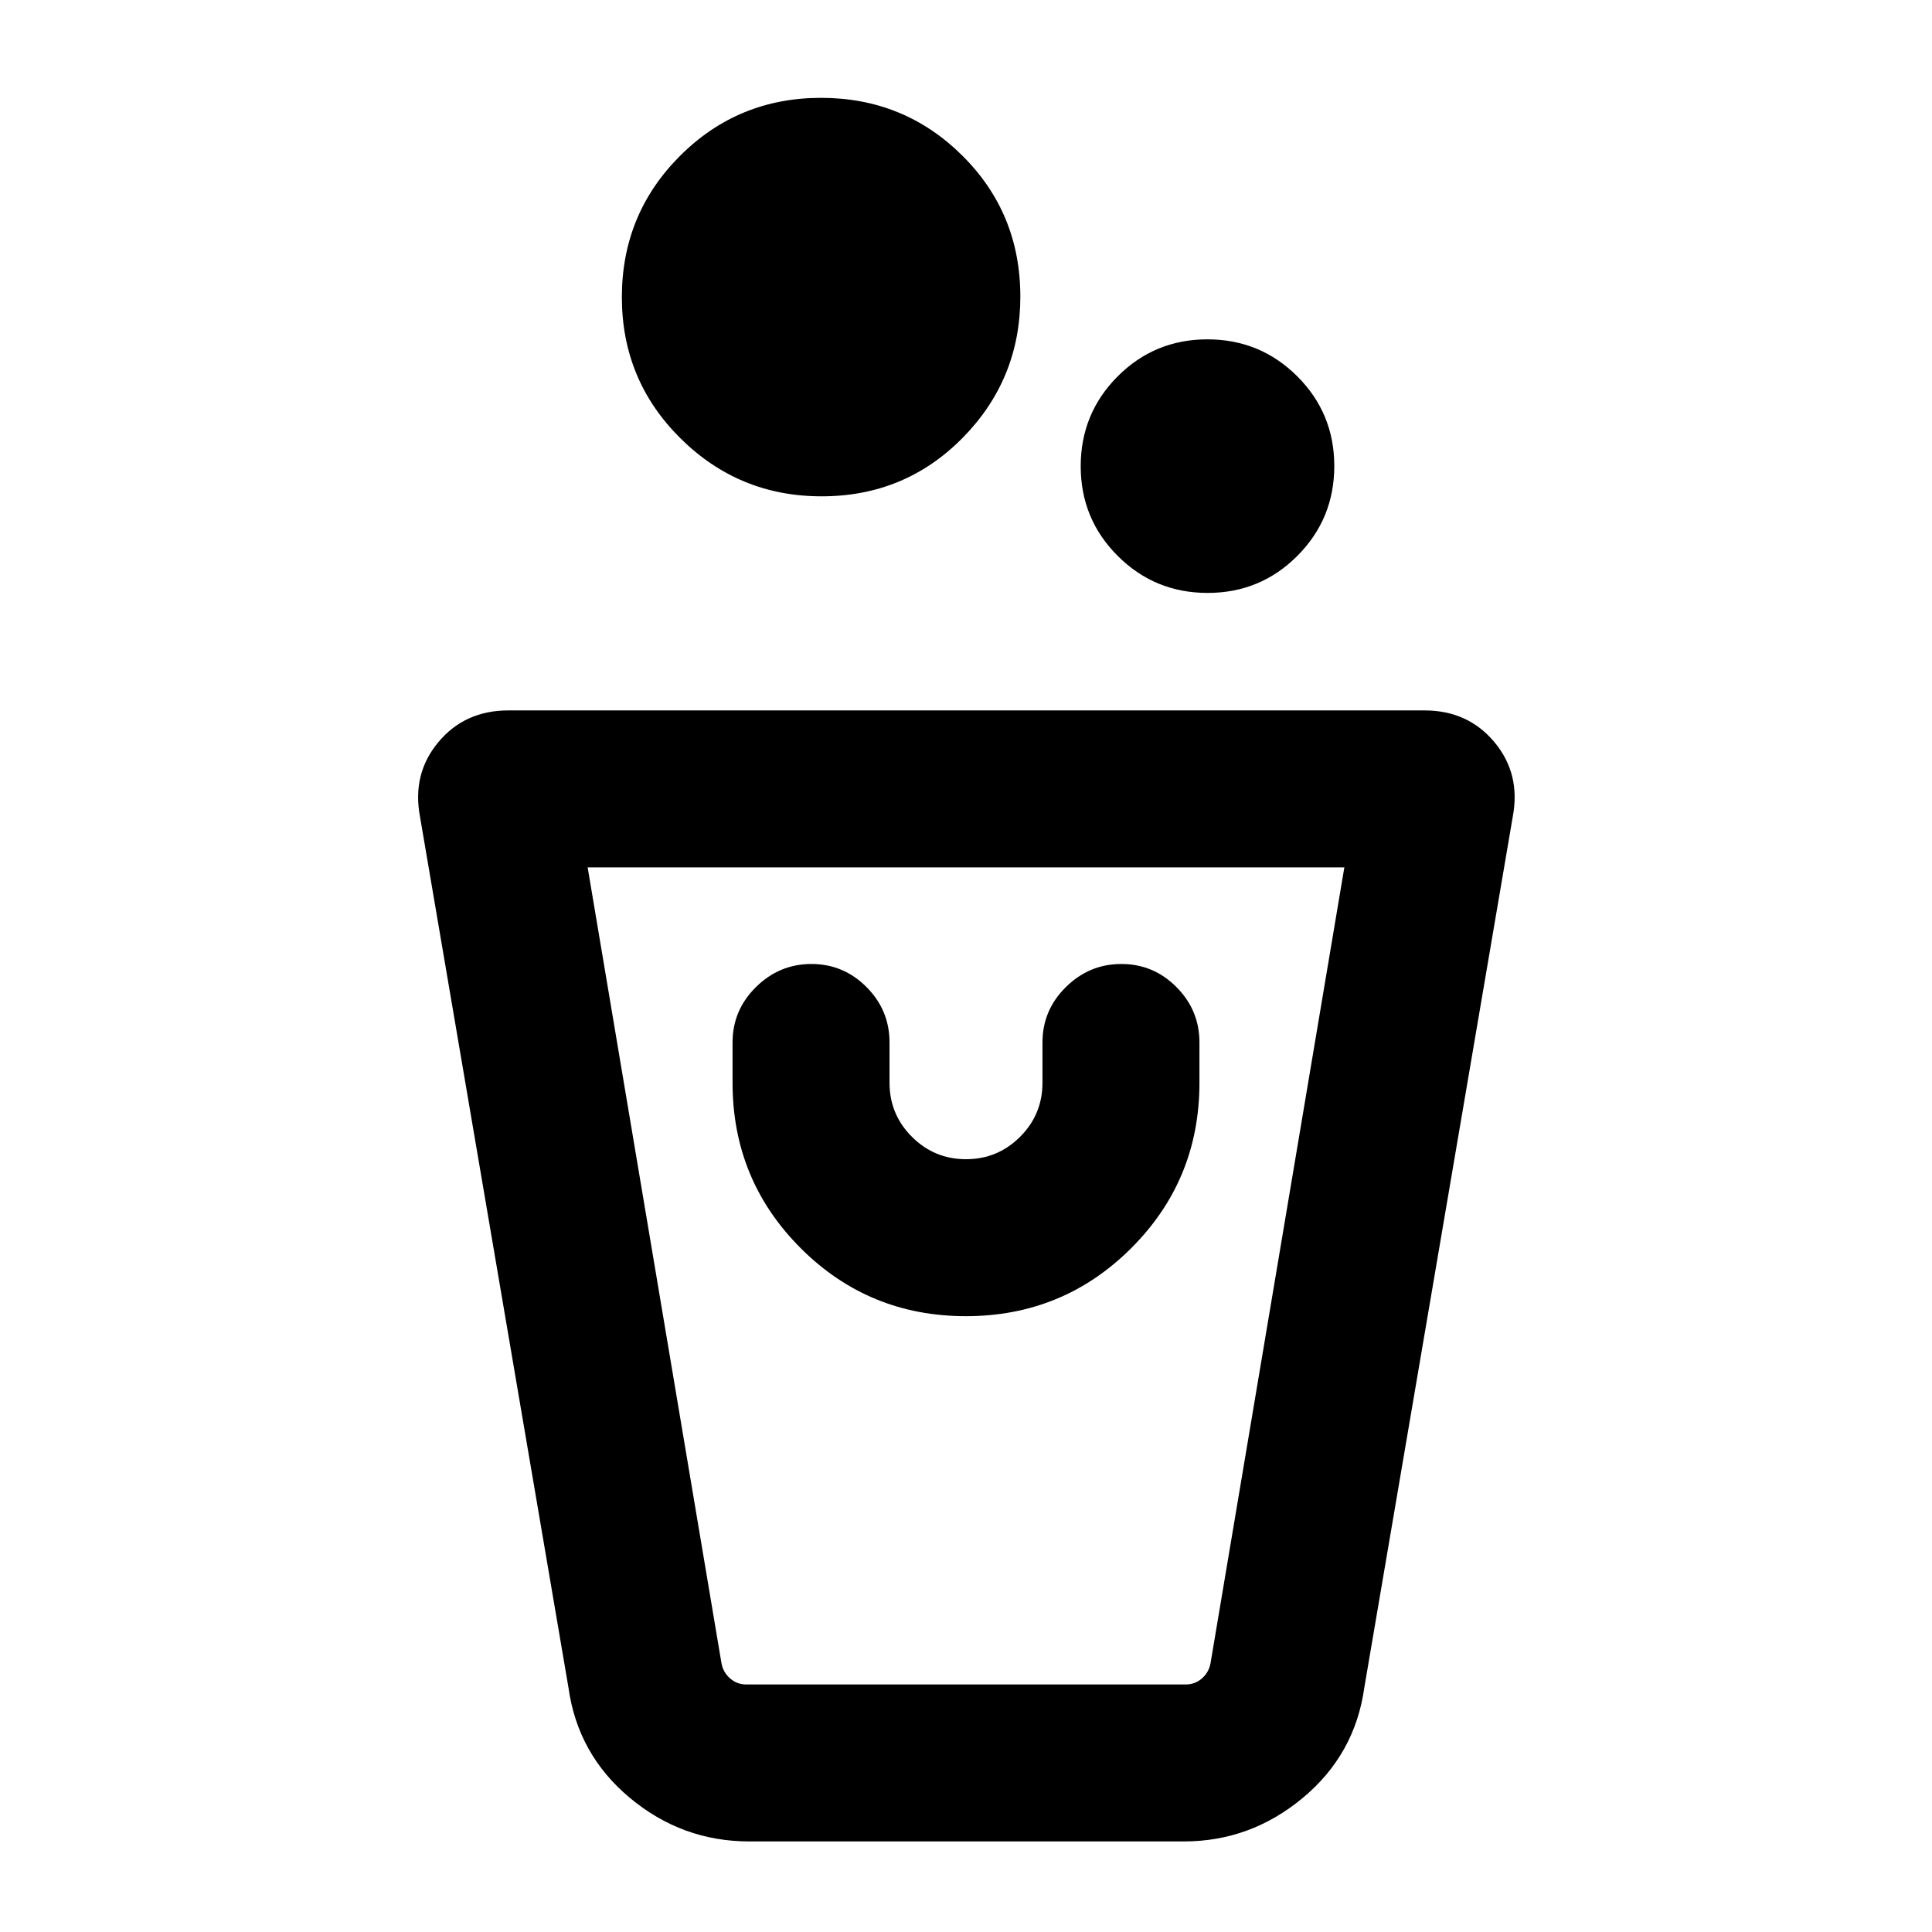 <svg xmlns="http://www.w3.org/2000/svg" height="20" viewBox="0 -960 960 960" width="20"><path d="M372.3-45q-33.33 0-59.28-21.61-25.94-21.61-30.56-54.85l-73.77-432.77q-4-21.31 9.16-37.04Q231-607 252.59-607H707.8q21.58 0 34.74 15.73 13.15 15.73 9.15 37.04l-73.77 432.77q-4.62 33.24-30.6 54.85Q621.33-45 588.23-45H372.3Zm-1.53-78h218.46q4.62 0 8.08-3.08 3.46-3.07 4.23-7.69L668-529H292l66.46 395.23q.77 4.62 4.23 7.69 3.46 3.08 8.08 3.08Zm109.18-183q48.32 0 82.18-33.83Q596-373.67 596-422v-20q0-16.05-11.42-27.52Q573.16-481 557.2-481q-15.97 0-27.58 11.48Q518-458.05 518-442v20q0 15.75-11.13 26.87Q495.75-384 480-384q-15.75 0-26.87-11.13Q442-406.25 442-422v-20q0-16.05-11.42-27.52Q419.16-481 403.2-481q-15.97 0-27.58 11.48Q364-458.05 364-442v20q0 48.33 33.82 82.17Q431.64-306 479.95-306Zm120.1-359.38q-26.24 0-44.64-18.37Q537-702.11 537-728.34q0-26.23 18.36-44.64 18.36-18.4 44.59-18.4 26.24 0 44.64 18.36Q663-754.66 663-728.43q0 26.23-18.36 44.64t-44.59 18.41Zm-191.82-48q-41.07 0-70.15-28.86Q309-771.09 309-812.35t28.85-70.15q28.86-28.88 70.12-28.88 41.26 0 70.14 28.64Q507-854.09 507-812.61q0 41.07-28.65 70.15-28.64 29.08-70.12 29.08Zm181 590.38H359.23h241.54-11.54Z"/></svg>